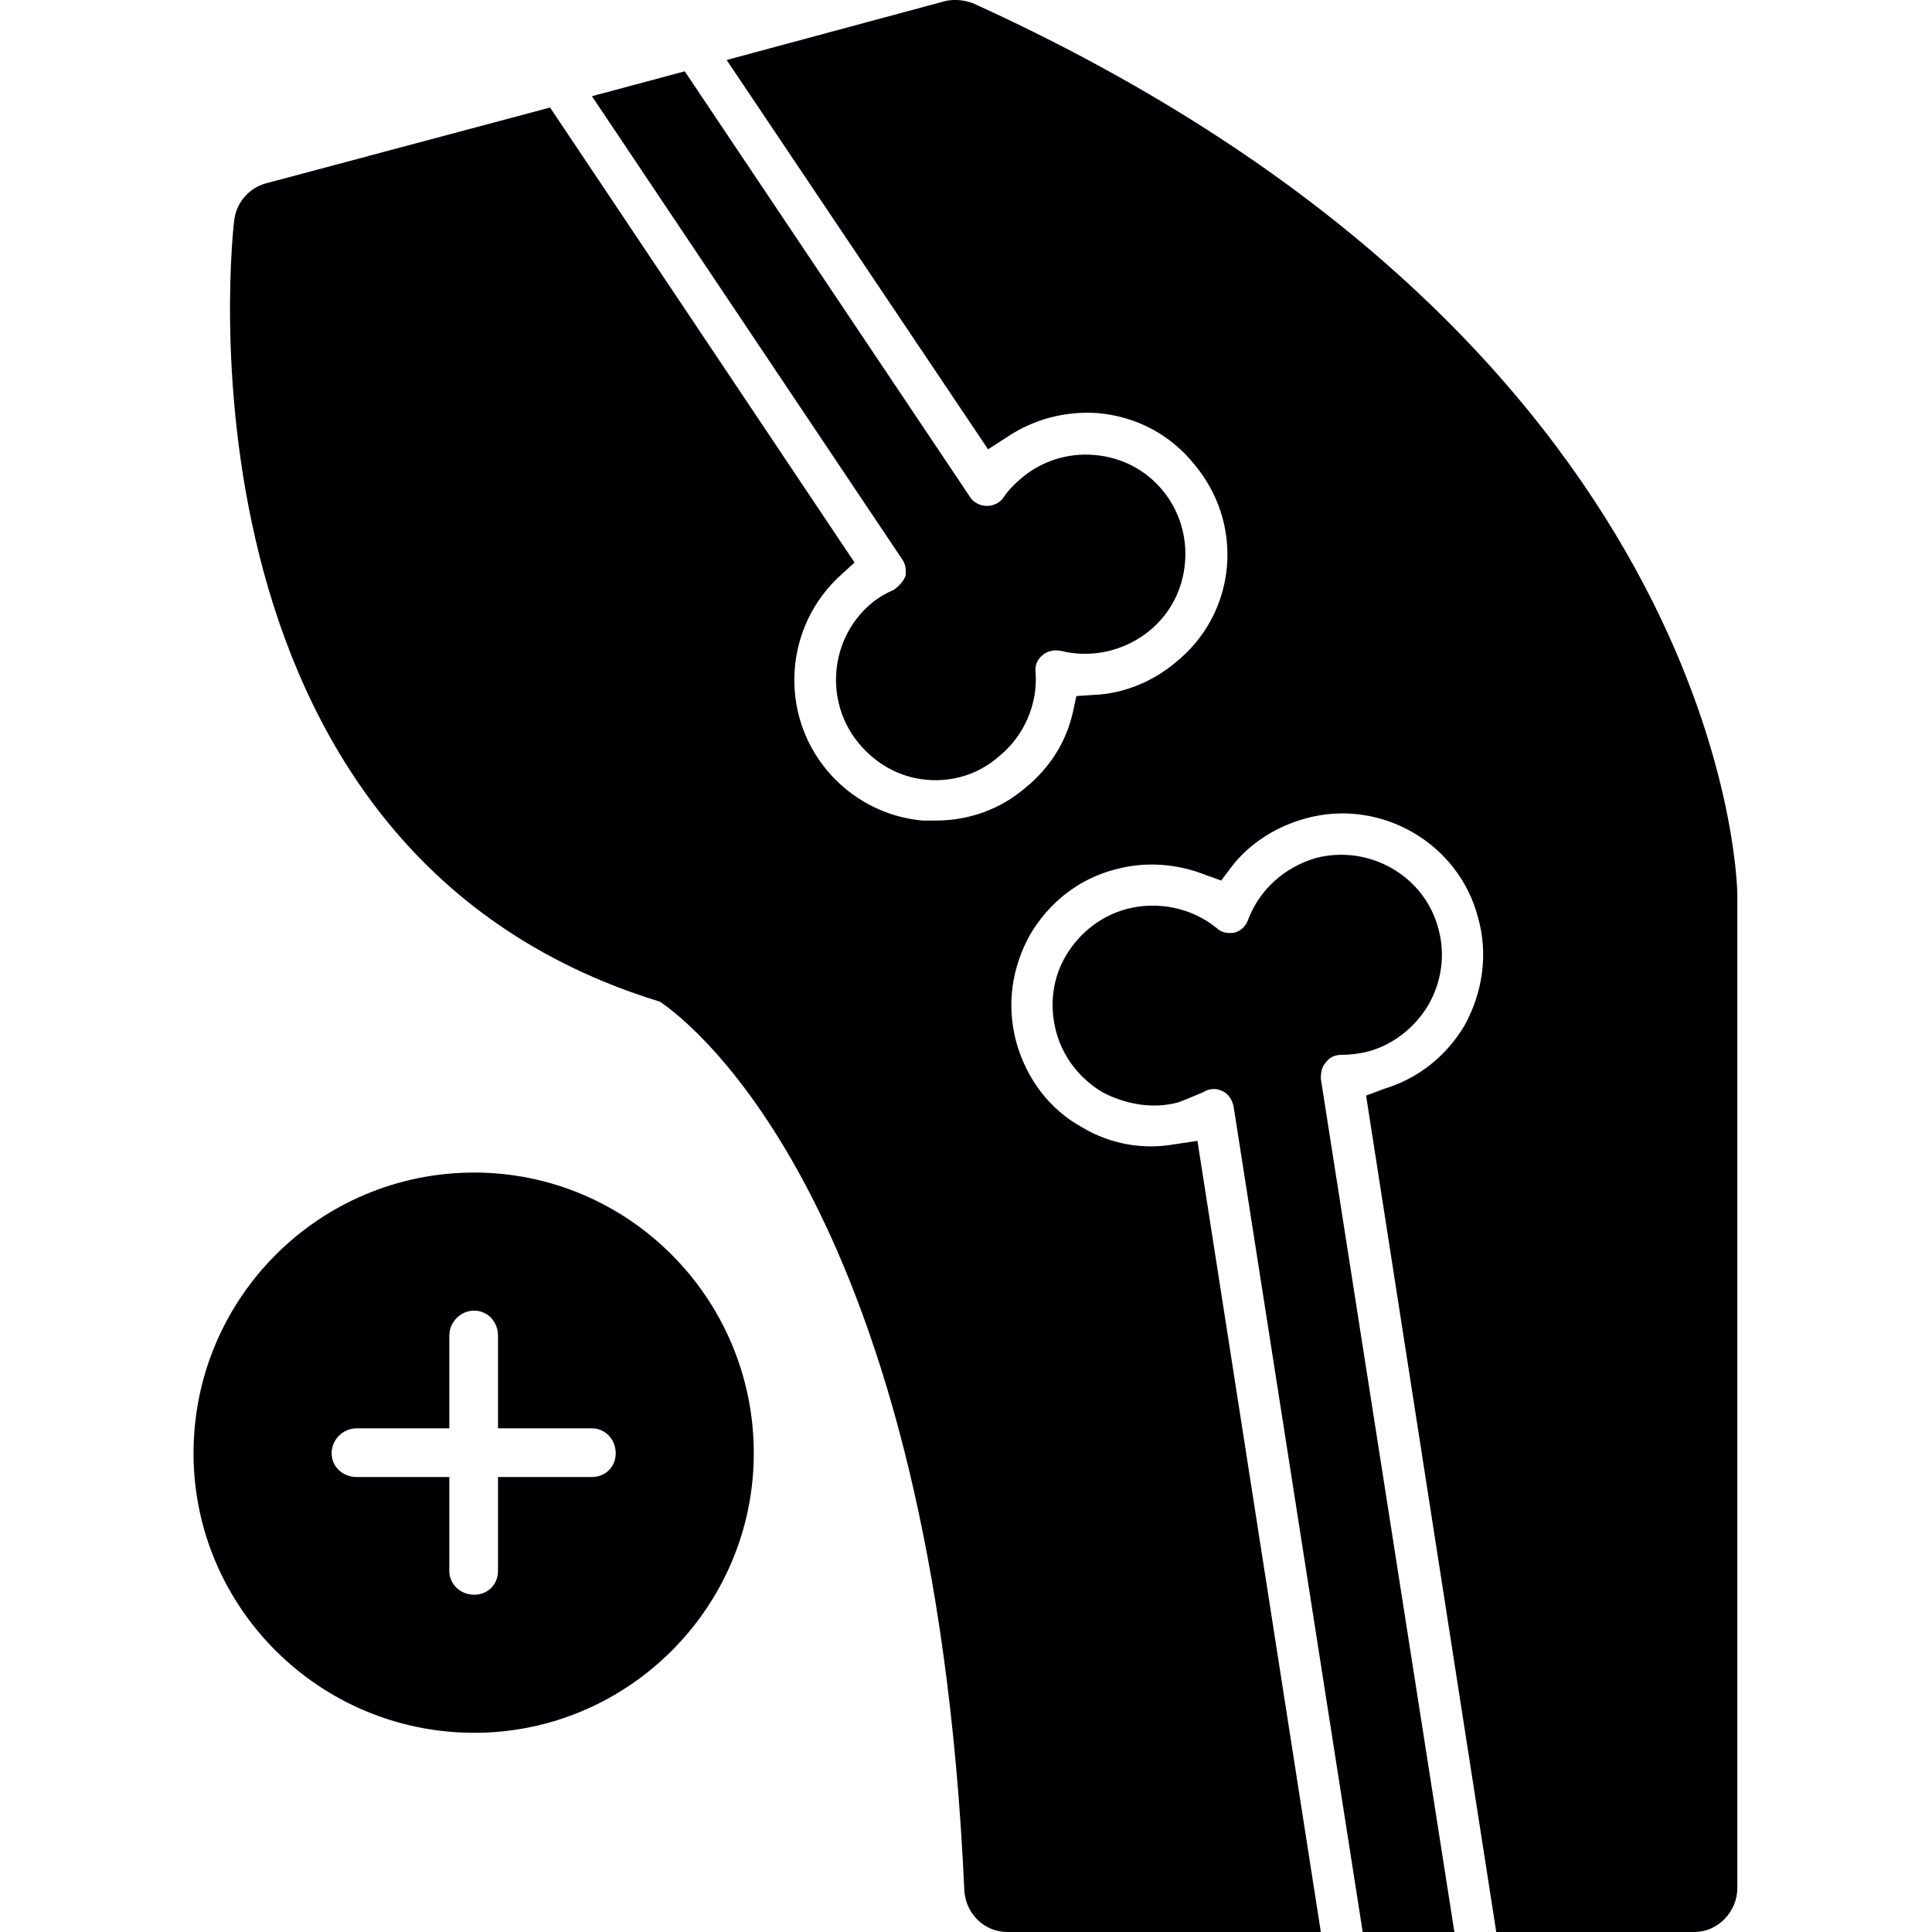<svg clip-rule="evenodd" fill-rule="evenodd" height="512" image-rendering="optimizeQuality" shape-rendering="geometricPrecision" text-rendering="geometricPrecision" viewBox="0 0 1707 1707" width="512" xmlns="http://www.w3.org/2000/svg"><g id="Layer_x0020_1" fill="#000002"><path d="m1497 1707h-175l-115-739 16-6c30-9 55-29 71-56 16-29 21-63 12-95-17-66-86-106-152-88-26 7-50 22-66 43l-9 12-14-5c-25-10-53-12-79-5-32 8-59 29-76 58-16 29-21 62-12 95 9 32 29 59 58 75 25 15 54 20 82 15l20-3 109 699h-277c-21 0-37-17-38-37-27-603-242-767-269-785-441-135-377-685-376-691 2-15 13-28 28-32l251-67 269 402-12 11c-50 45-55 122-12 173 21 25 51 41 84 44h12c29 0 57-10 79-29 21-17 36-40 42-67l3-14 15-1c27-1 53-12 73-29 26-21 42-51 45-84 3-34-8-66-29-91-21-26-51-42-85-45-28-2-56 5-80 21l-17 11-231-344 193-52c8-2 17-1 25 2 659 300 675 768 675 788v877c0 21-17 39-38 39zm-974-1622 82-22 252 376c3 5 9 8 15 8s12-3 15-8c4-6 10-12 16-17 18-15 41-22 64-20 24 2 45 13 60 31s22 41 20 64c-2 24-13 45-31 60-22 18-51 25-79 18-5-1-12 0-16 4-4 3-7 9-6 15 2 28-10 56-32 74-18 16-41 23-64 21-24-2-45-14-60-32-31-37-26-93 11-124 6-5 13-9 20-12 4-3 8-7 10-12 1-5 0-11-3-15zm762 1622h-81l-114-729c-1-6-5-12-10-14-6-3-12-2-17 1-7 3-14 6-22 9-22 6-46 2-67-9-20-12-35-31-41-54s-3-47 9-67 31-35 54-41c27-7 57-1 79 17 4 4 10 5 16 4 6-2 10-6 12-12 10-26 32-46 60-54 47-12 96 16 108 63 6 22 3 46-9 67-12 20-31 35-53 41-8 2-16 3-24 3-5 0-10 2-13 6-4 4-5 9-5 15z"/><path d="m419 1531c-137 0-248-111-248-247 0-137 111-248 248-248 136 0 247 111 247 248 0 136-111 247-247 247zm0-122c12 0 21-9 21-21v-83h83c12 0 21-9 21-21s-9-22-21-22h-83v-82c0-12-9-22-21-22s-22 10-22 22v82h-82c-12 0-22 10-22 22s10 21 22 21h82v83c0 12 10 21 22 21z"/></g></svg>